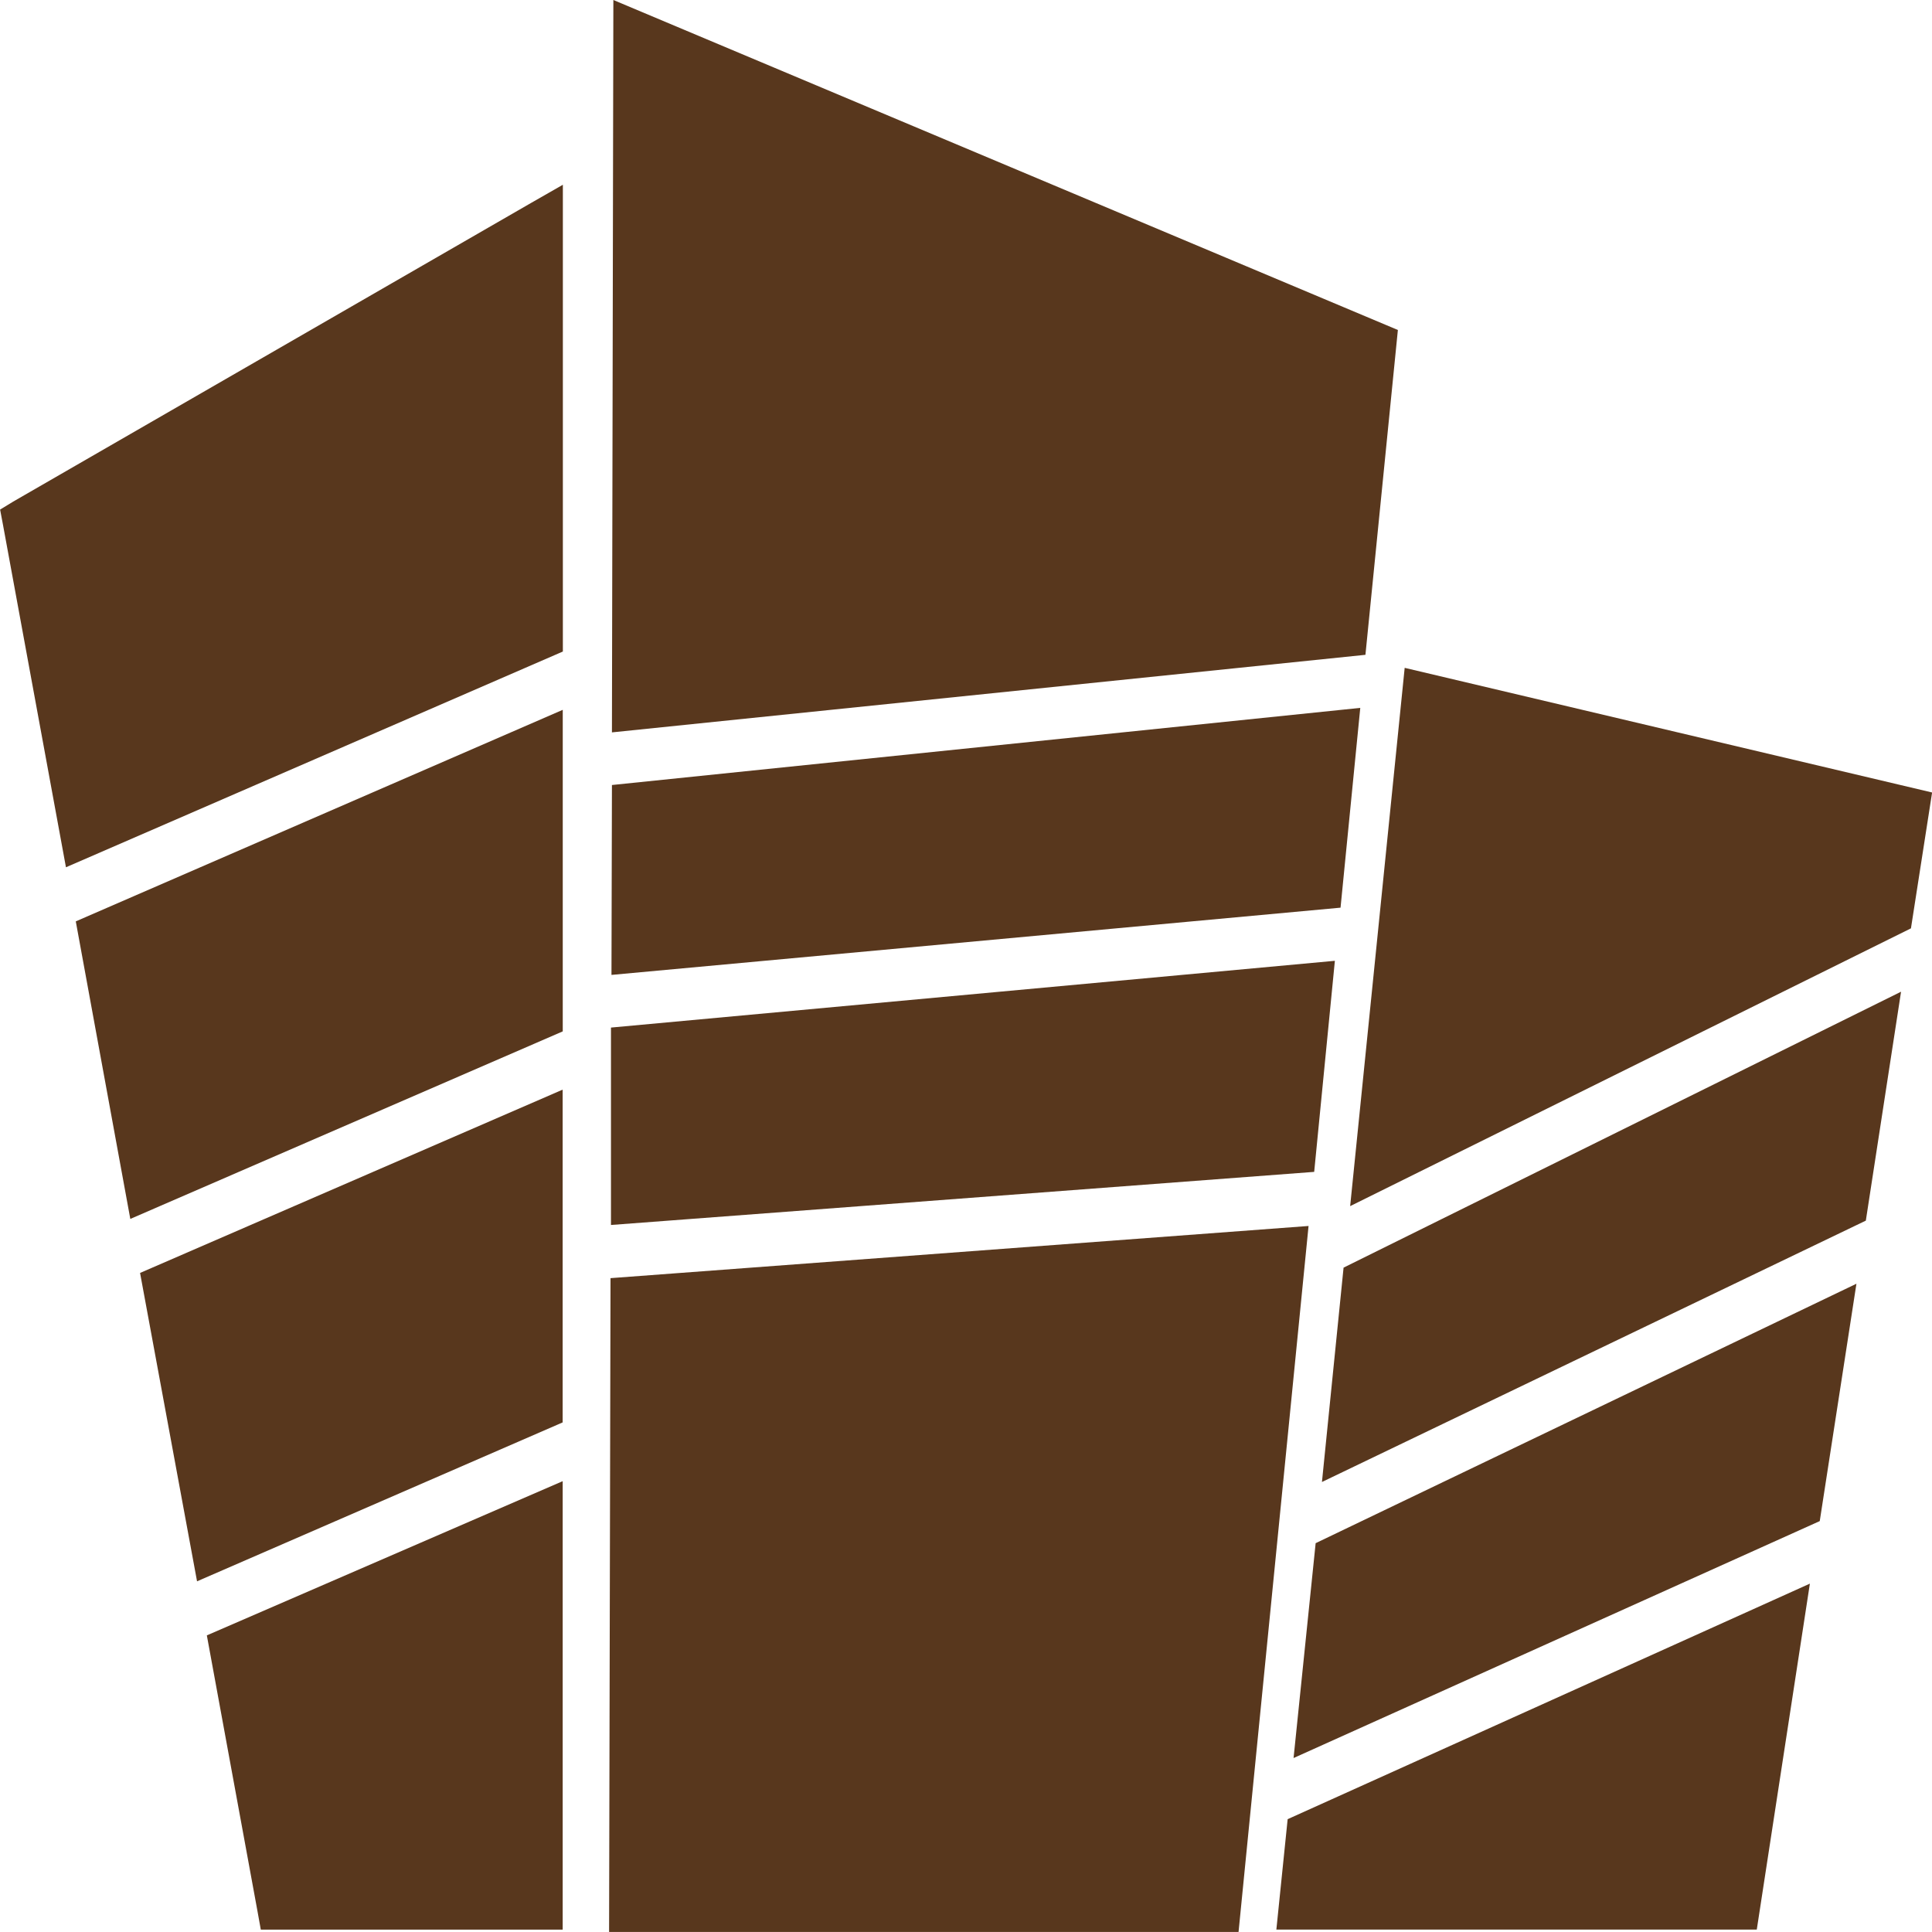 <svg xmlns="http://www.w3.org/2000/svg" width="54.25" height="54.249" viewBox="0 0 54.25 54.249">
  <path id="패스_792" data-name="패스 792" d="M286.71,377.517l-1.425-7.761,9.992-4.33v12.592H286.8Zm-1.7-9.279-1.6-8.659,11.866-5.147v9.344Zm-1.874-10.176-1.531-8.355,13.674-5.94v9.029Zm-1.807-9.874-1.769-9.621-.08-.423.369-.225,14.533-8.381.9-.515v13.107Zm37.591-5.6,14.81,3.5-.594,3.815-15.747,7.8Zm13.938,9.094-.989,6.428-15.272,7.339.607-6.019Zm-1.253,8.2-1.03,6.665L315.8,373.2l.62-6.033Zm-1.307,8.421-1.491,9.714h-13.49l.317-3.1ZM296.7,323.835l-.04,20.565,21.158-2.178.911-9.121Zm-.04,22.043-.013,5.332,20.472-1.888.554-5.61Zm-.027,6.811v5.543l19.746-1.491.581-5.927Zm-.013,7.036-.04,18.36h17.675l1.966-19.825Z" transform="translate(-279.477 -323.835)" fill="#58371d" fill-rule="evenodd"/>
</svg>
